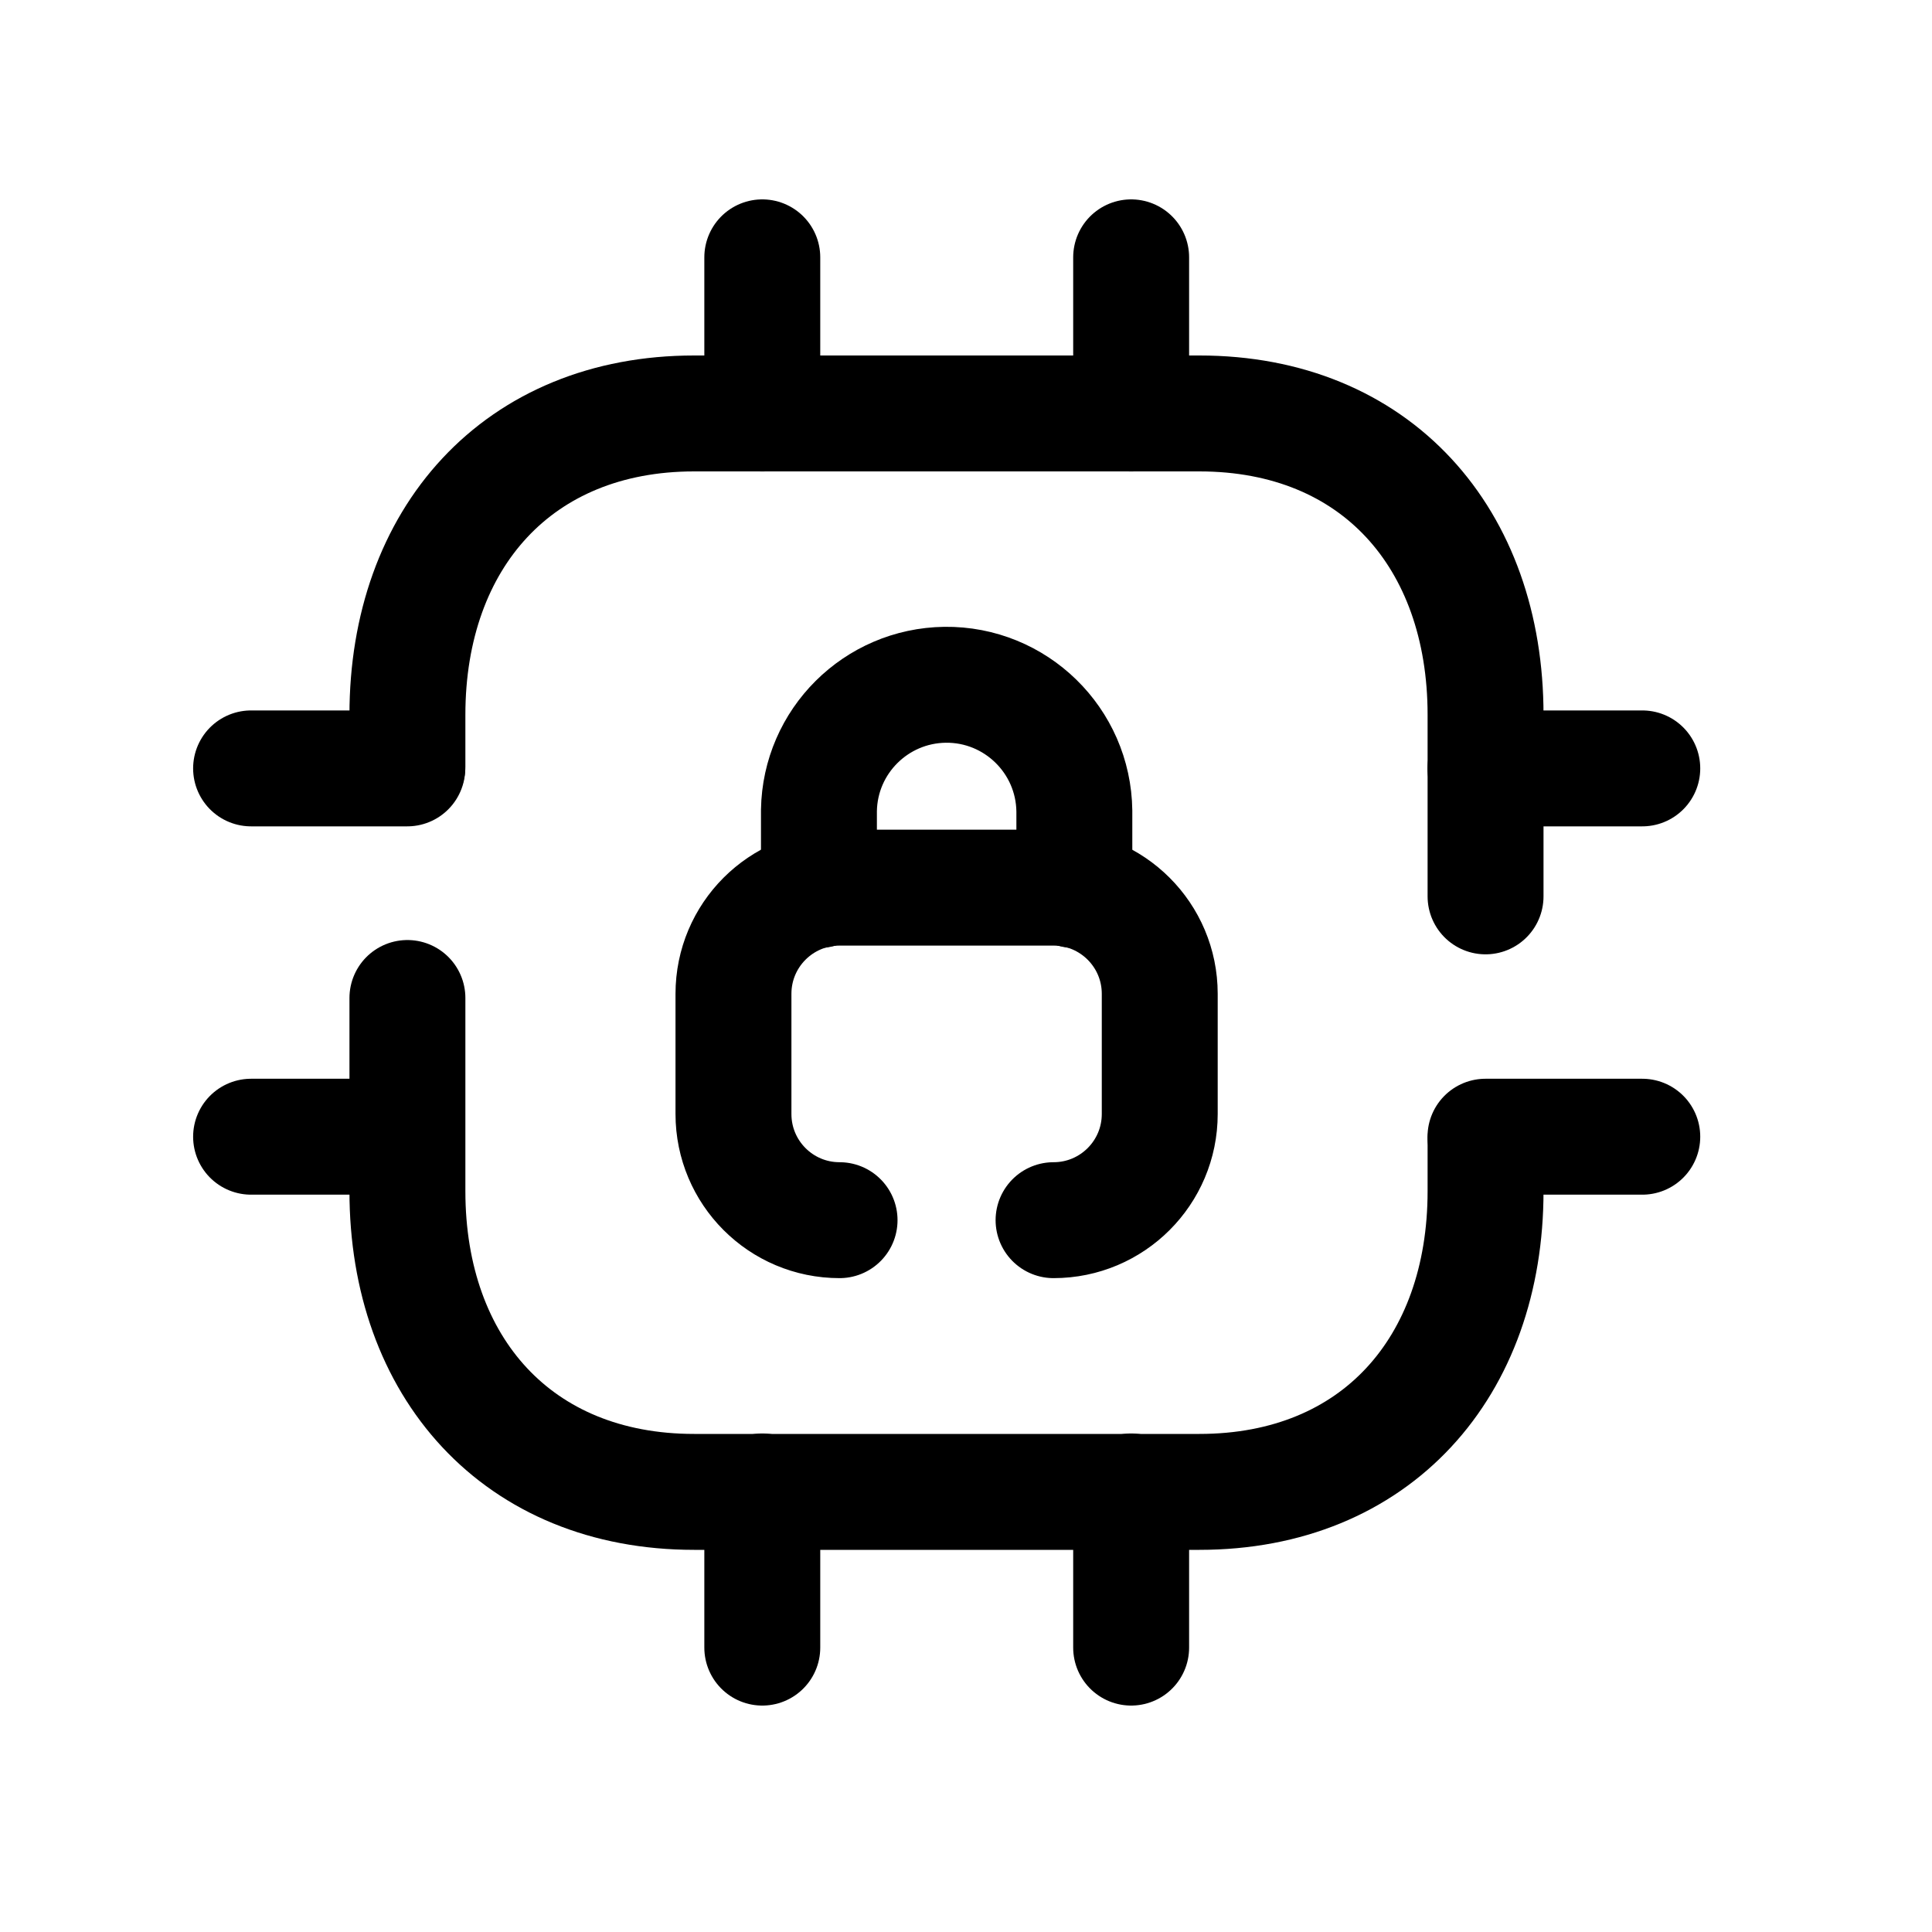 <svg width="25" height="25" viewBox="0 0 25 25" fill="none" xmlns="http://www.w3.org/2000/svg">
<path d="M19.223 11.599V9.249C19.223 6.964 17.805 5.35 15.52 5.35H8.982C6.704 5.35 5.272 6.964 5.272 9.249V9.918" stroke="black" stroke-width="1.5" stroke-linecap="round" stroke-linejoin="round"/>
<path d="M19.223 14.762V15.414C19.223 17.691 17.805 19.305 15.52 19.305H8.982C6.697 19.305 5.272 17.691 5.272 15.414V12.914" stroke="black" stroke-width="1.5" stroke-linecap="round" stroke-linejoin="round"/>
<path d="M9.864 21.32V19.299M14.637 21.32V19.299" stroke="black" stroke-width="1.5" stroke-linecap="round" stroke-linejoin="round"/>
<path d="M5.27 9.943H3.249M5.27 14.709H3.249" stroke="black" stroke-width="1.5" stroke-linecap="round" stroke-linejoin="round"/>
<path d="M21.251 9.943H19.222M21.251 14.709H19.222" stroke="black" stroke-width="1.5" stroke-linecap="round" stroke-linejoin="round"/>
<path d="M9.864 5.351V3.33M14.637 5.351V3.33" stroke="black" stroke-width="1.5" stroke-linecap="round" stroke-linejoin="round"/>
<path d="M10.864 15.789C10.105 15.789 9.491 15.174 9.491 14.415V12.86C9.491 12.101 10.105 11.486 10.864 11.486H13.633C14.392 11.486 15.007 12.101 15.007 12.86V14.415C15.007 15.174 14.392 15.789 13.633 15.789" stroke="black" stroke-width="1.5" stroke-linecap="round" stroke-linejoin="round"/>
<path d="M13.902 11.517V10.495C13.891 9.581 13.141 8.85 12.229 8.861C11.335 8.873 10.612 9.592 10.597 10.486V11.517" stroke="black" stroke-width="1.5" stroke-linecap="round" stroke-linejoin="round"/>
</svg>